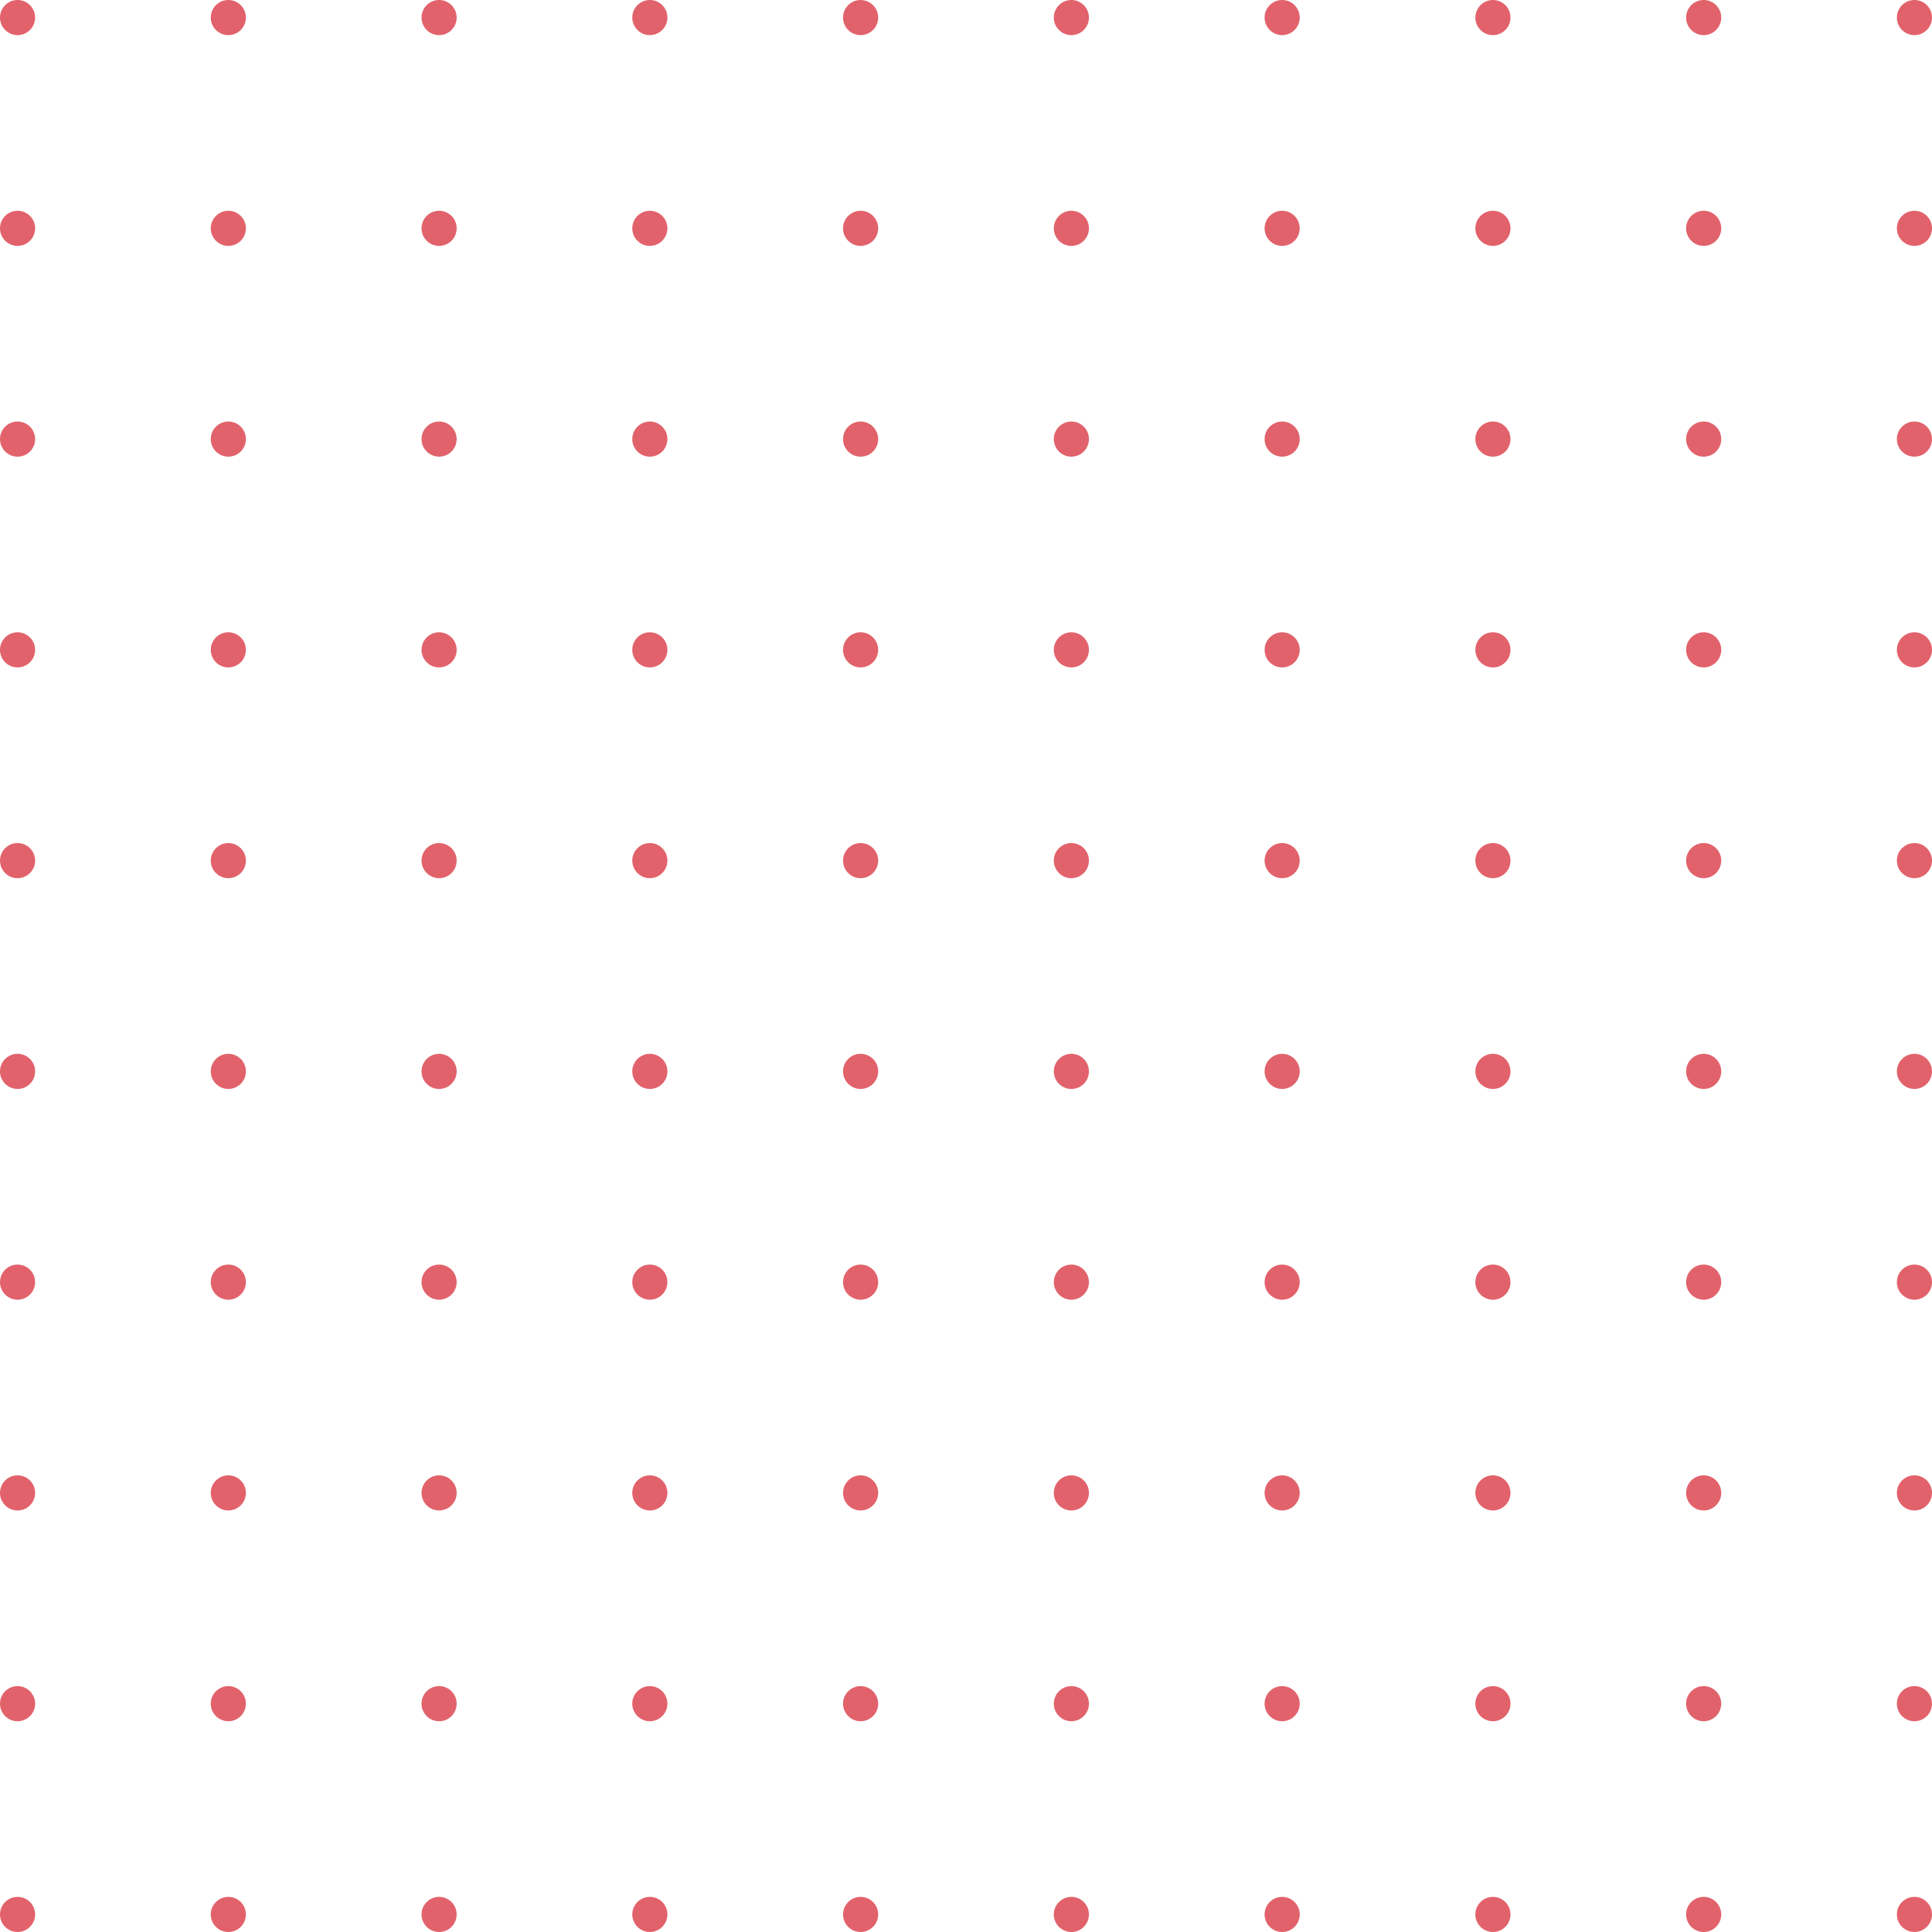 <svg width="120" height="120" viewBox="0 0 120 120" fill="none" xmlns="http://www.w3.org/2000/svg">
<circle cx="1.091" cy="1.091" r="1.091" fill="#E2626B"/>
<circle cx="1.091" cy="53.455" r="1.091" fill="#E2626B"/>
<circle cx="53.454" cy="1.091" r="1.091" fill="#E2626B"/>
<circle cx="53.454" cy="53.455" r="1.091" fill="#E2626B"/>
<circle cx="1.091" cy="27.273" r="1.091" fill="#E2626B"/>
<circle cx="1.091" cy="79.636" r="1.091" fill="#E2626B"/>
<circle cx="1.091" cy="105.818" r="1.091" fill="#E2626B"/>
<circle cx="53.454" cy="27.273" r="1.091" fill="#E2626B"/>
<circle cx="53.454" cy="79.636" r="1.091" fill="#E2626B"/>
<circle cx="53.454" cy="105.818" r="1.091" fill="#E2626B"/>
<circle cx="1.091" cy="14.182" r="1.091" fill="#E2626B"/>
<circle cx="1.091" cy="66.546" r="1.091" fill="#E2626B"/>
<circle cx="53.454" cy="14.182" r="1.091" fill="#E2626B"/>
<circle cx="53.454" cy="66.546" r="1.091" fill="#E2626B"/>
<circle cx="1.091" cy="40.364" r="1.091" fill="#E2626B"/>
<circle cx="1.091" cy="92.727" r="1.091" fill="#E2626B"/>
<circle cx="1.091" cy="118.909" r="1.091" fill="#E2626B"/>
<circle cx="53.454" cy="40.364" r="1.091" fill="#E2626B"/>
<circle cx="53.454" cy="92.727" r="1.091" fill="#E2626B"/>
<circle cx="53.454" cy="118.909" r="1.091" fill="#E2626B"/>
<circle cx="27.273" cy="1.091" r="1.091" fill="#E2626B"/>
<circle cx="27.273" cy="53.455" r="1.091" fill="#E2626B"/>
<circle cx="79.637" cy="1.091" r="1.091" fill="#E2626B"/>
<circle cx="105.818" cy="1.091" r="1.091" fill="#E2626B"/>
<circle cx="79.637" cy="53.455" r="1.091" fill="#E2626B"/>
<circle cx="105.818" cy="53.455" r="1.091" fill="#E2626B"/>
<circle cx="27.273" cy="27.273" r="1.091" fill="#E2626B"/>
<circle cx="27.273" cy="79.636" r="1.091" fill="#E2626B"/>
<circle cx="27.273" cy="105.818" r="1.091" fill="#E2626B"/>
<circle cx="79.637" cy="27.273" r="1.091" fill="#E2626B"/>
<circle cx="105.818" cy="27.273" r="1.091" fill="#E2626B"/>
<circle cx="79.637" cy="79.636" r="1.091" fill="#E2626B"/>
<circle cx="105.818" cy="79.636" r="1.091" fill="#E2626B"/>
<circle cx="79.637" cy="105.818" r="1.091" fill="#E2626B"/>
<circle cx="105.818" cy="105.818" r="1.091" fill="#E2626B"/>
<circle cx="27.273" cy="14.182" r="1.091" fill="#E2626B"/>
<circle cx="27.273" cy="66.546" r="1.091" fill="#E2626B"/>
<circle cx="79.637" cy="14.182" r="1.091" fill="#E2626B"/>
<circle cx="105.818" cy="14.182" r="1.091" fill="#E2626B"/>
<circle cx="79.637" cy="66.546" r="1.091" fill="#E2626B"/>
<circle cx="105.818" cy="66.546" r="1.091" fill="#E2626B"/>
<circle cx="27.273" cy="40.364" r="1.091" fill="#E2626B"/>
<circle cx="27.273" cy="92.727" r="1.091" fill="#E2626B"/>
<circle cx="27.273" cy="118.909" r="1.091" fill="#E2626B"/>
<circle cx="79.637" cy="40.364" r="1.091" fill="#E2626B"/>
<circle cx="105.818" cy="40.364" r="1.091" fill="#E2626B"/>
<circle cx="79.637" cy="92.727" r="1.091" fill="#E2626B"/>
<circle cx="105.818" cy="92.727" r="1.091" fill="#E2626B"/>
<circle cx="79.637" cy="118.909" r="1.091" fill="#E2626B"/>
<circle cx="105.818" cy="118.909" r="1.091" fill="#E2626B"/>
<circle cx="14.182" cy="1.091" r="1.091" fill="#E2626B"/>
<circle cx="14.182" cy="53.455" r="1.091" fill="#E2626B"/>
<circle cx="66.545" cy="1.091" r="1.091" fill="#E2626B"/>
<circle cx="66.545" cy="53.455" r="1.091" fill="#E2626B"/>
<circle cx="14.182" cy="27.273" r="1.091" fill="#E2626B"/>
<circle cx="14.182" cy="79.636" r="1.091" fill="#E2626B"/>
<circle cx="14.182" cy="105.818" r="1.091" fill="#E2626B"/>
<circle cx="66.545" cy="27.273" r="1.091" fill="#E2626B"/>
<circle cx="66.545" cy="79.636" r="1.091" fill="#E2626B"/>
<circle cx="66.545" cy="105.818" r="1.091" fill="#E2626B"/>
<circle cx="14.182" cy="14.182" r="1.091" fill="#E2626B"/>
<circle cx="14.182" cy="66.546" r="1.091" fill="#E2626B"/>
<circle cx="66.545" cy="14.182" r="1.091" fill="#E2626B"/>
<circle cx="66.545" cy="66.546" r="1.091" fill="#E2626B"/>
<circle cx="14.182" cy="40.364" r="1.091" fill="#E2626B"/>
<circle cx="14.182" cy="92.727" r="1.091" fill="#E2626B"/>
<circle cx="14.182" cy="118.909" r="1.091" fill="#E2626B"/>
<circle cx="66.545" cy="40.364" r="1.091" fill="#E2626B"/>
<circle cx="66.545" cy="92.727" r="1.091" fill="#E2626B"/>
<circle cx="66.545" cy="118.909" r="1.091" fill="#E2626B"/>
<circle cx="40.363" cy="1.091" r="1.091" fill="#E2626B"/>
<circle cx="40.363" cy="53.455" r="1.091" fill="#E2626B"/>
<circle cx="92.728" cy="1.091" r="1.091" fill="#E2626B"/>
<circle cx="118.909" cy="1.091" r="1.091" fill="#E2626B"/>
<circle cx="92.728" cy="53.455" r="1.091" fill="#E2626B"/>
<circle cx="118.909" cy="53.455" r="1.091" fill="#E2626B"/>
<circle cx="40.363" cy="27.273" r="1.091" fill="#E2626B"/>
<circle cx="40.363" cy="79.636" r="1.091" fill="#E2626B"/>
<circle cx="40.363" cy="105.818" r="1.091" fill="#E2626B"/>
<circle cx="92.728" cy="27.273" r="1.091" fill="#E2626B"/>
<circle cx="118.909" cy="27.273" r="1.091" fill="#E2626B"/>
<circle cx="92.728" cy="79.636" r="1.091" fill="#E2626B"/>
<circle cx="118.909" cy="79.636" r="1.091" fill="#E2626B"/>
<circle cx="92.728" cy="105.818" r="1.091" fill="#E2626B"/>
<circle cx="118.909" cy="105.818" r="1.091" fill="#E2626B"/>
<circle cx="40.363" cy="14.182" r="1.091" fill="#E2626B"/>
<circle cx="40.363" cy="66.546" r="1.091" fill="#E2626B"/>
<circle cx="92.728" cy="14.182" r="1.091" fill="#E2626B"/>
<circle cx="118.909" cy="14.182" r="1.091" fill="#E2626B"/>
<circle cx="92.728" cy="66.546" r="1.091" fill="#E2626B"/>
<circle cx="118.909" cy="66.546" r="1.091" fill="#E2626B"/>
<circle cx="40.363" cy="40.364" r="1.091" fill="#E2626B"/>
<circle cx="40.363" cy="92.727" r="1.091" fill="#E2626B"/>
<circle cx="40.363" cy="118.909" r="1.091" fill="#E2626B"/>
<circle cx="92.728" cy="40.364" r="1.091" fill="#E2626B"/>
<circle cx="118.909" cy="40.364" r="1.091" fill="#E2626B"/>
<circle cx="92.728" cy="92.727" r="1.091" fill="#E2626B"/>
<circle cx="118.909" cy="92.727" r="1.091" fill="#E2626B"/>
<circle cx="92.728" cy="118.909" r="1.091" fill="#E2626B"/>
<circle cx="118.909" cy="118.909" r="1.091" fill="#E2626B"/>
</svg>
